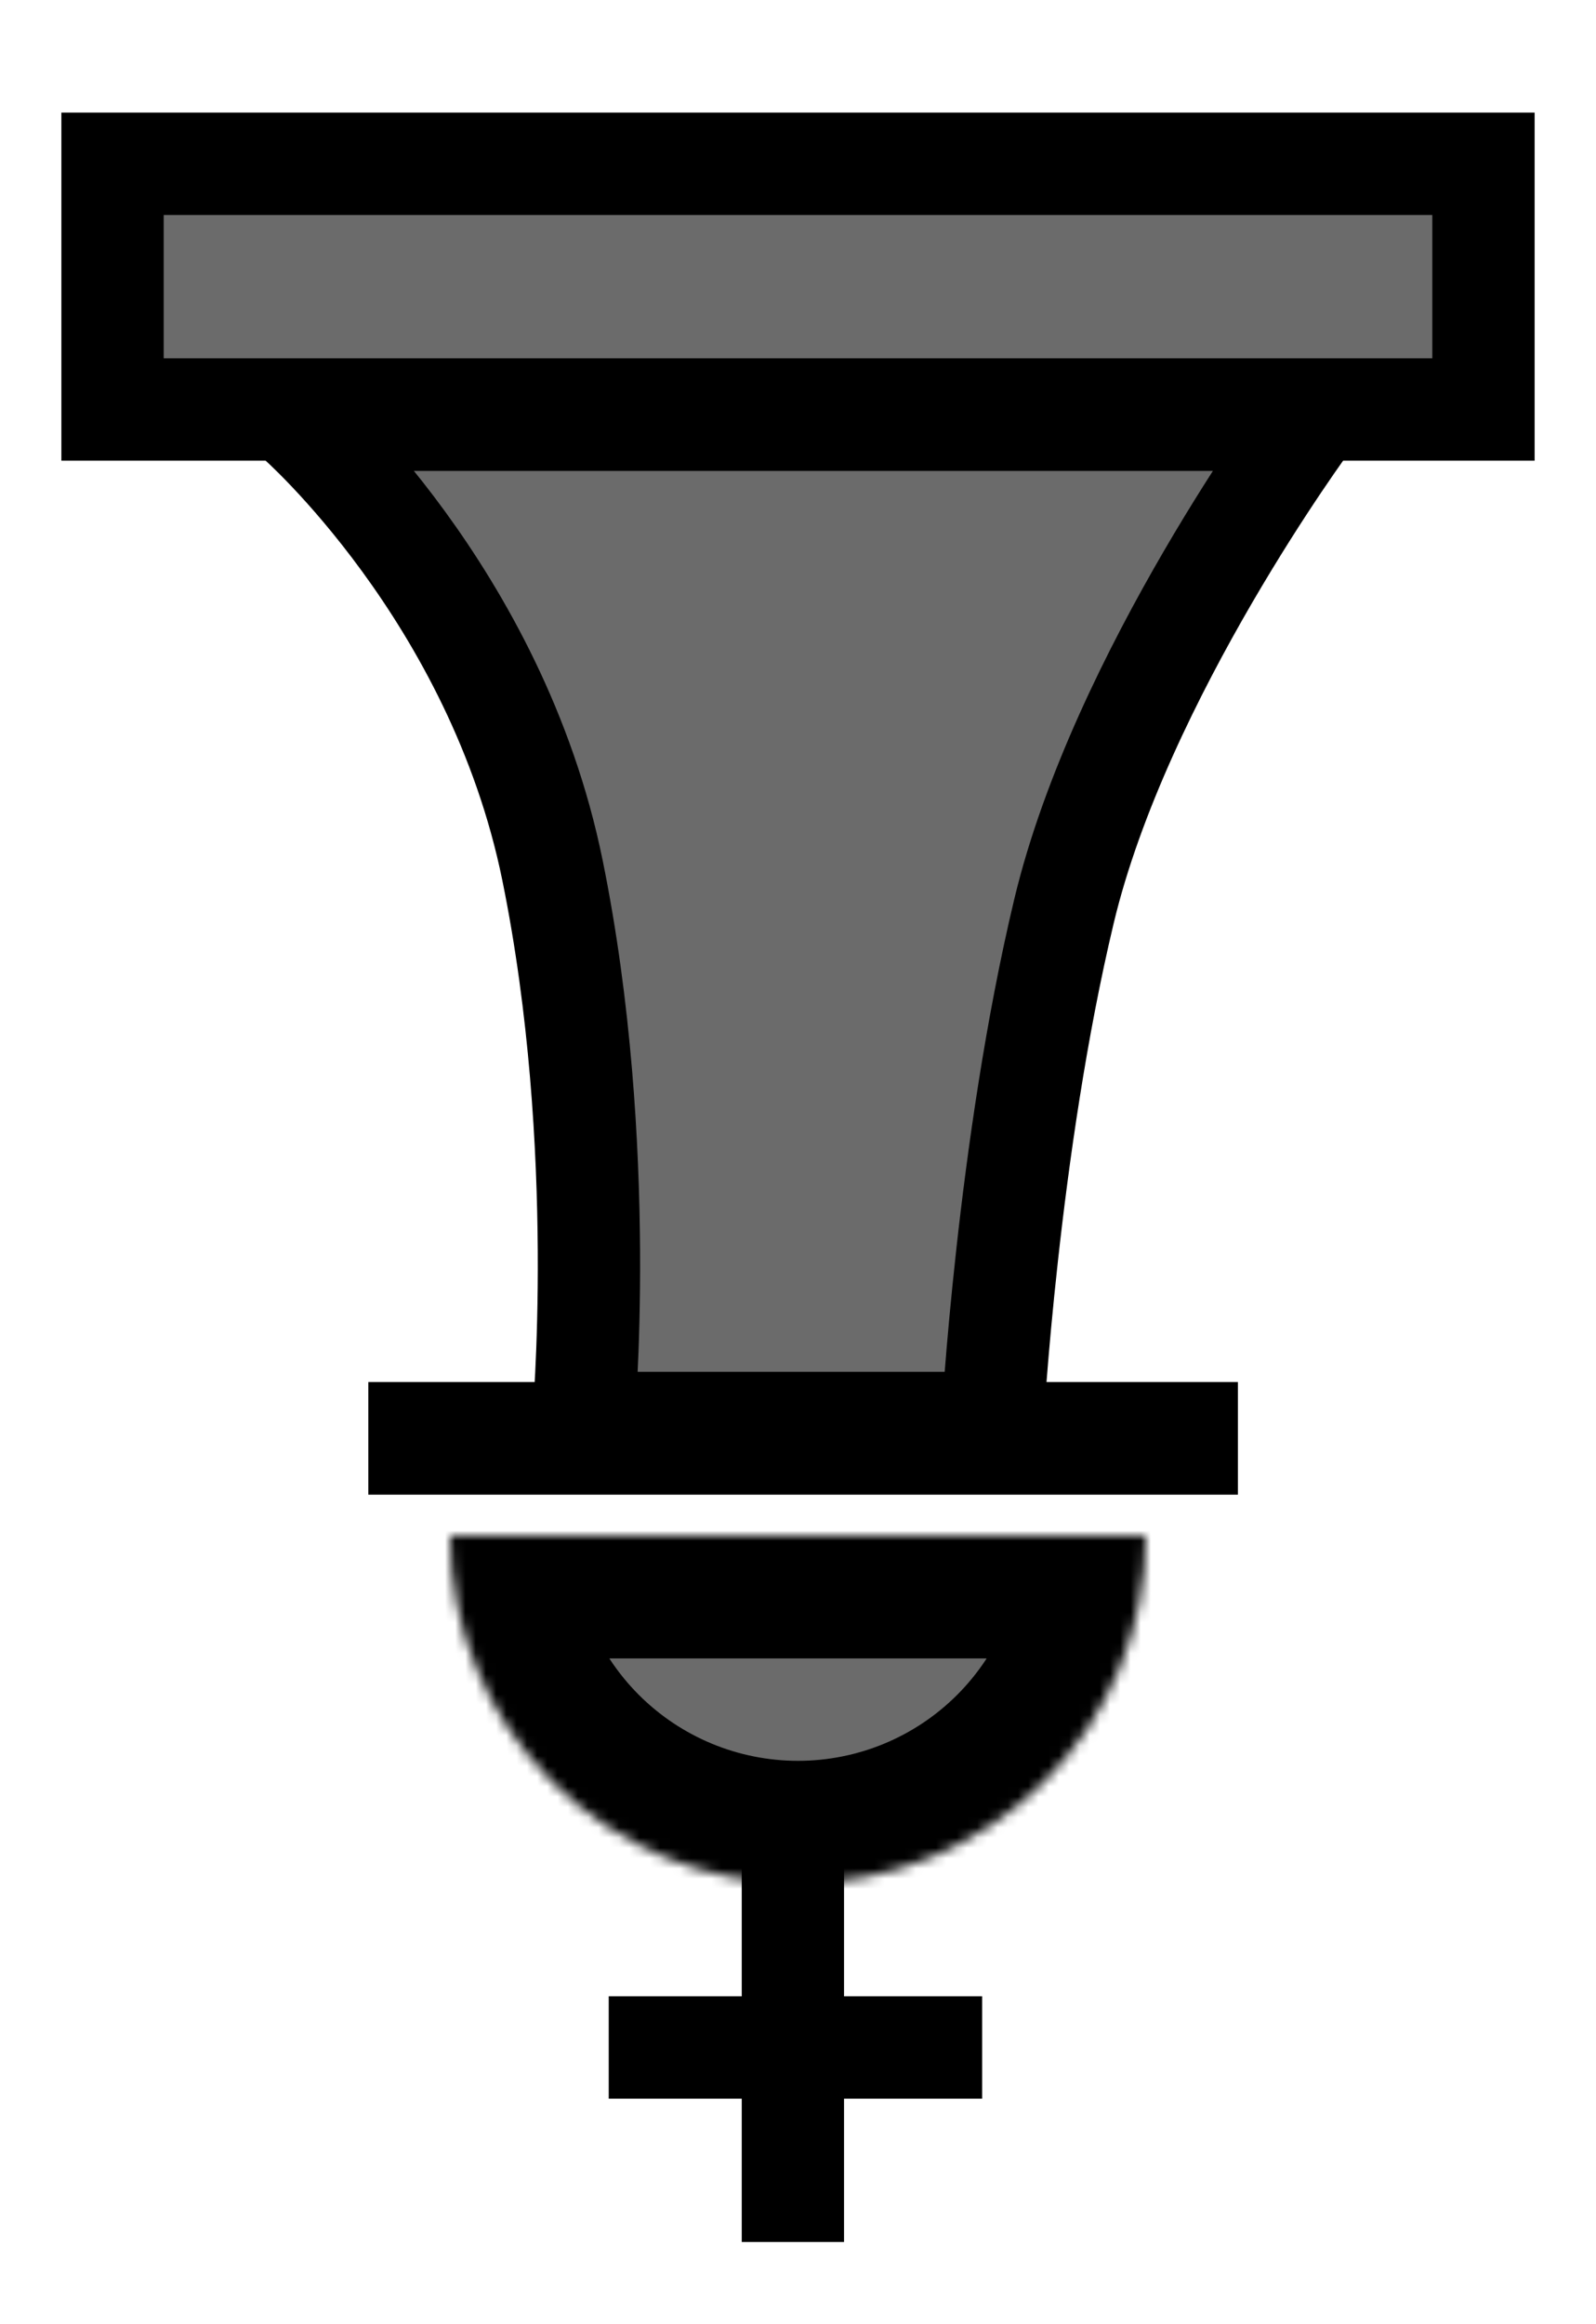 <svg width="156" height="227" viewBox="0 0 156 227" fill="none" xmlns="http://www.w3.org/2000/svg">
<rect x="145" y="40" width="134" height="24" transform="rotate(-180 145 40)" fill="#6B6B6B" stroke="black" stroke-width="10"/>
<path d="M54 85C59.5 112 57 139 57 139H97C97 139 98.5 112 104 89C109.5 66 128 41 128 41L29 41C29 41 48.5 58 54 85Z" fill="#6B6B6B" stroke="black" stroke-width="10"/>
<rect x="121" y="146" width="85" height="11" transform="rotate(-180 121 146)" fill="black"/>
<mask id="path-4-inside-1" fill="white">
<path d="M44 150C44 159.017 47.582 167.665 53.958 174.042C60.335 180.418 68.983 184 78 184C87.017 184 95.665 180.418 102.042 174.042C108.418 167.665 112 159.017 112 150L78 150H44Z"/>
</mask>
<path d="M44 150C44 159.017 47.582 167.665 53.958 174.042C60.335 180.418 68.983 184 78 184C87.017 184 95.665 180.418 102.042 174.042C108.418 167.665 112 159.017 112 150L78 150H44Z" fill="#6B6B6B" stroke="black" stroke-width="24" mask="url(#path-4-inside-1)"/>
<path d="M96 200H59.5" stroke="black" stroke-width="10"/>
<path d="M77.5 181.5V219" stroke="black" stroke-width="10"/>
</svg>
